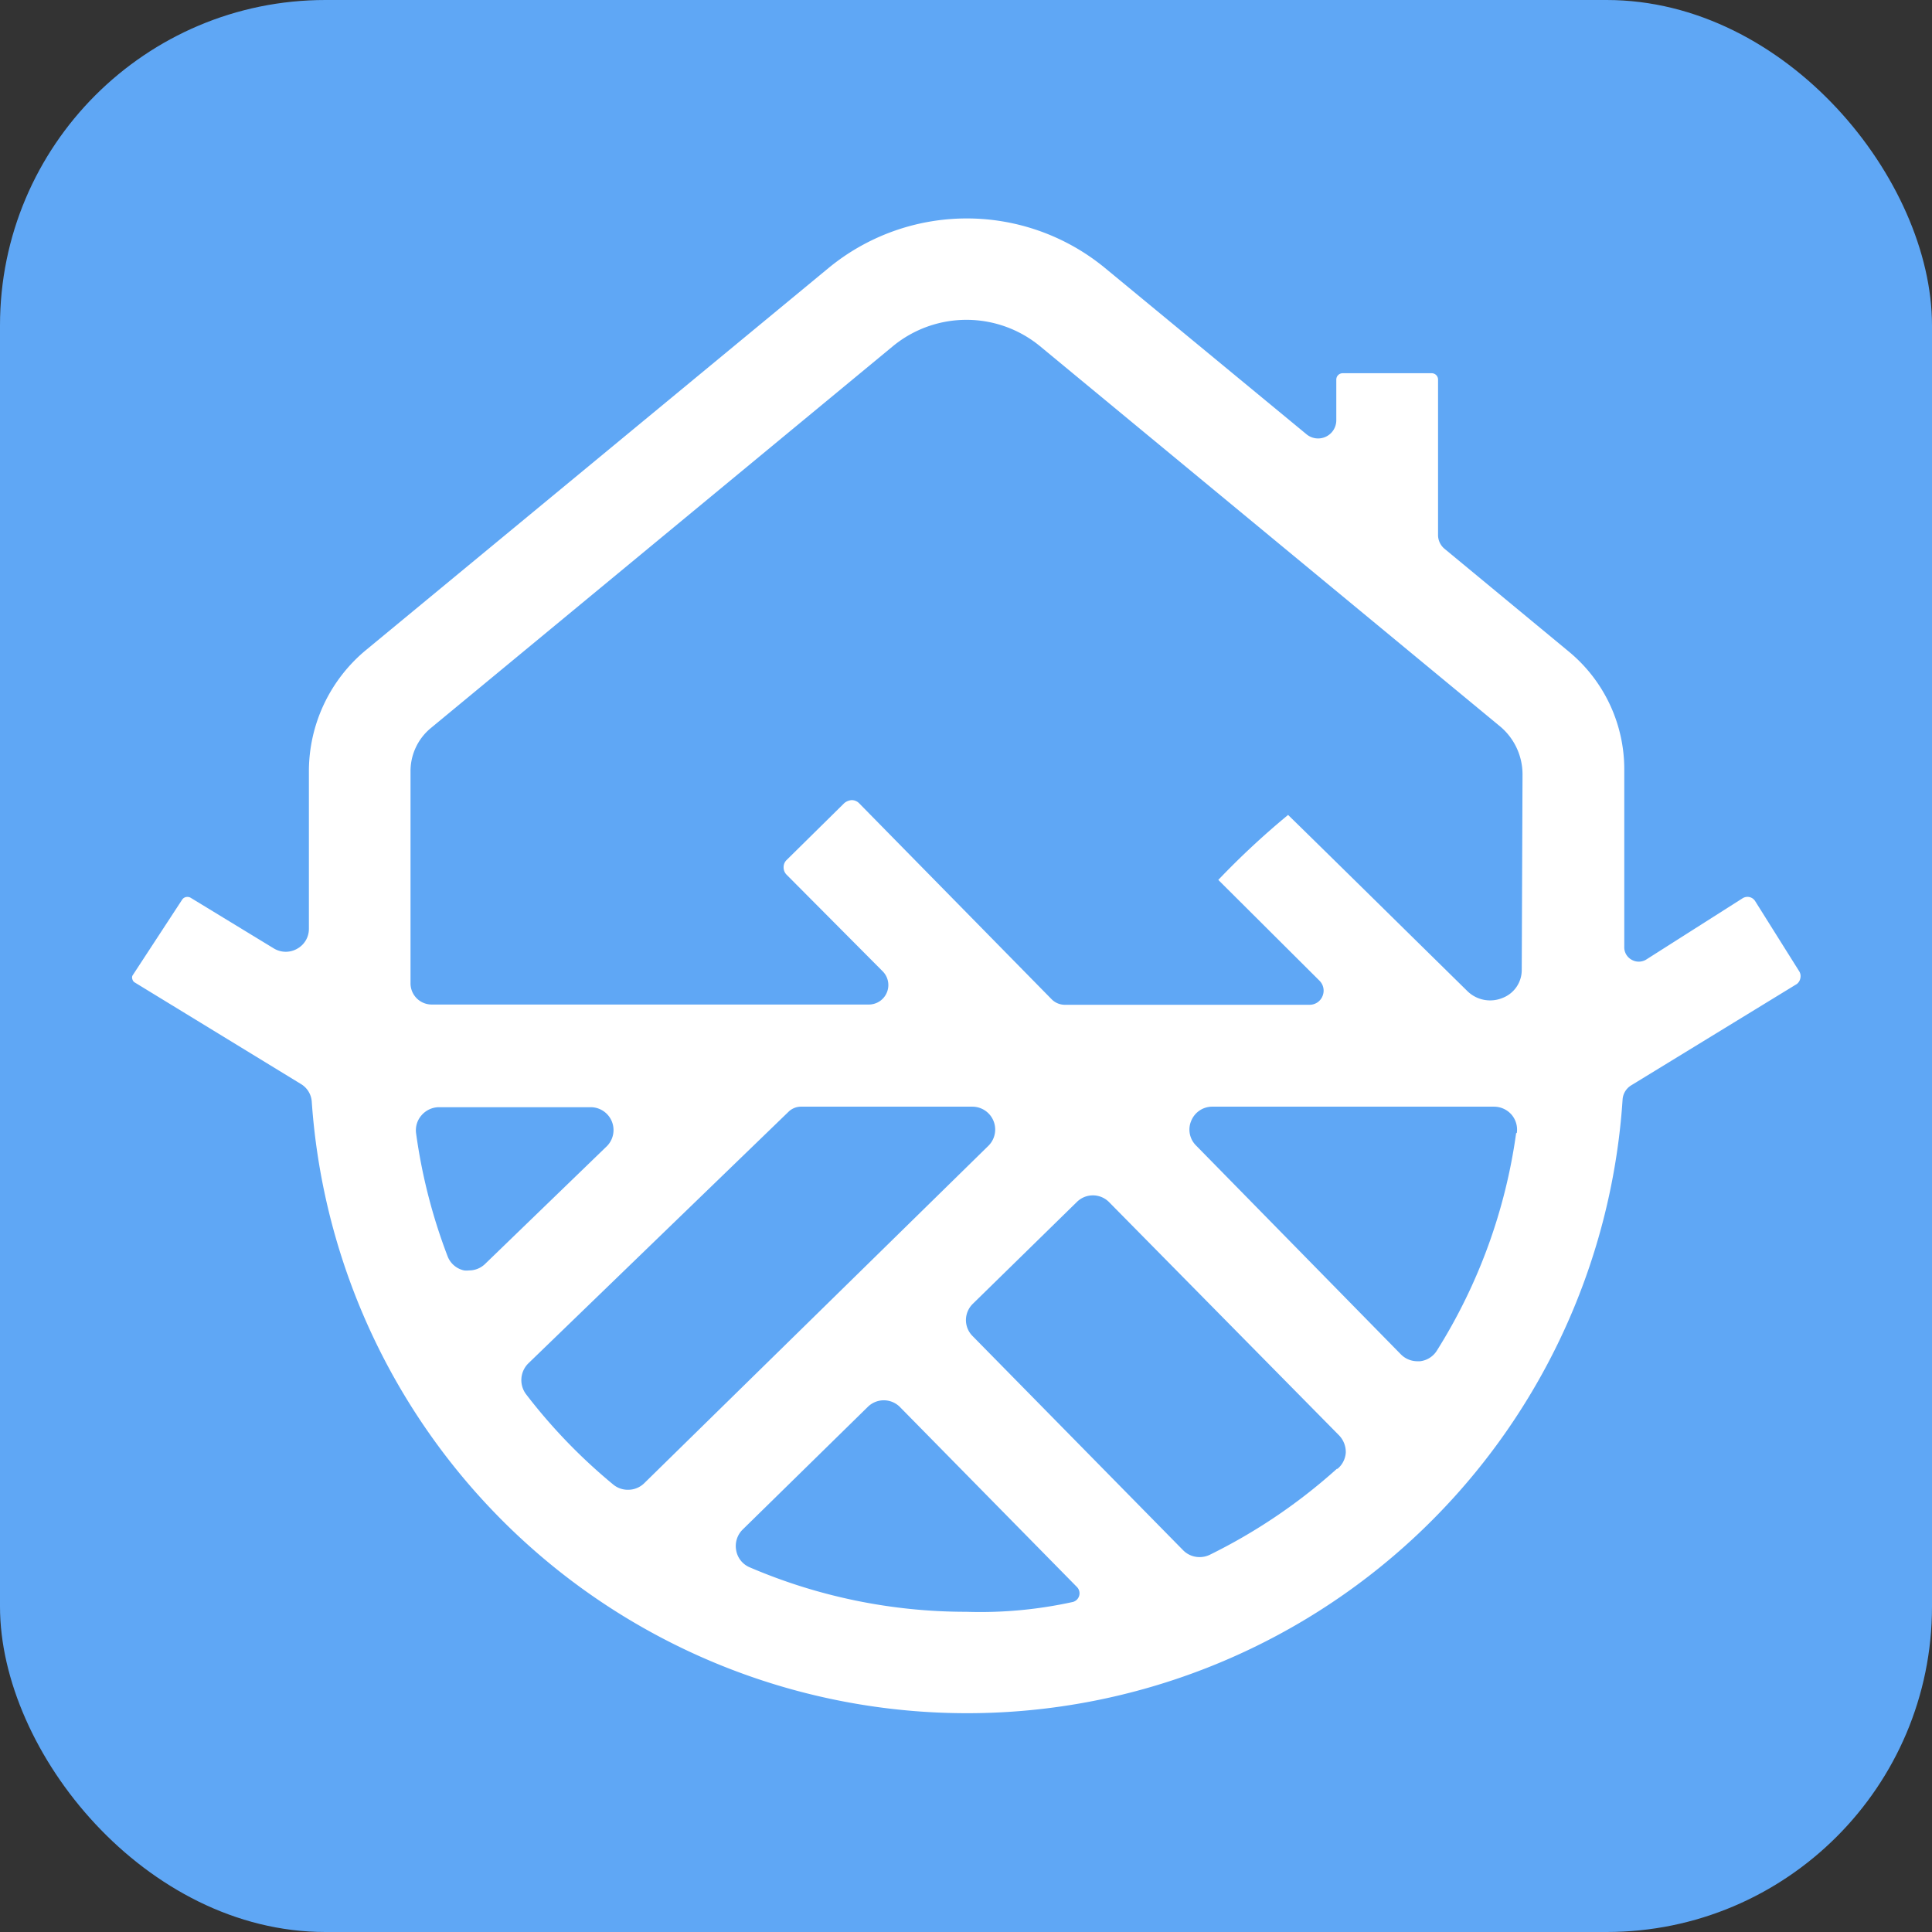<svg id="Layer_1" data-name="Layer 1" xmlns="http://www.w3.org/2000/svg" viewBox="0 0 148.67 148.67"><rect x="0" y="0" width="148.67" height="148.67" fill="#333333" stroke="none"/><defs><style>.cls-1{fill:#5fa7f5;}.cls-2{fill:#fff;}</style></defs><rect class="cls-1" width="148.67" height="148.67" rx="25.04"/><polygon class="cls-2" points="113.52 77.92 113.52 77.92 113.52 77.92 113.52 77.92"/><path class="cls-2" d="M450.5,331.51a.7.7,0,0,0-.09-.53l-3.39-5.4a.7.7,0,0,0-.44-.31.72.72,0,0,0-.52.09l-7.44,4.73a1.1,1.1,0,0,1-1.11,0,1.09,1.09,0,0,1-.56-1V315.46a11.74,11.74,0,0,0-4.28-9.09l-9.54-7.89a1.38,1.38,0,0,1-.51-1.08V285.45a.49.49,0,0,0-.5-.49h-6.84a.49.49,0,0,0-.49.49v3.13a1.4,1.4,0,0,1-2.29,1.08L397,276.87a16.74,16.74,0,0,0-21.29,0l-35.56,29.37a12.12,12.12,0,0,0-4.42,9.37v12.1a1.74,1.74,0,0,1-.89,1.53,1.77,1.77,0,0,1-1.78,0l-6.42-3.91a.48.48,0,0,0-.26-.07.47.47,0,0,0-.41.22l-3.82,5.84a.38.38,0,0,0,0,.28.38.38,0,0,0,.16.23l12.83,7.84a1.72,1.72,0,0,1,.81,1.34,50.55,50.55,0,0,0,100.87-.16,1.39,1.39,0,0,1,.66-1.09l12.75-7.8A.73.73,0,0,0,450.5,331.51Zm-101.22,22a1.76,1.76,0,0,1-1.23.49,1.58,1.58,0,0,1-.38,0,1.75,1.75,0,0,1-1.26-1.07,42.63,42.63,0,0,1-2.43-9.47,1.74,1.74,0,0,1,.42-1.4,1.79,1.79,0,0,1,1.34-.62h11.7a1.76,1.76,0,0,1,1.22,3Zm11,17.37a1.75,1.75,0,0,1-1.14-.41,42.66,42.66,0,0,1-6.69-6.93,1.81,1.81,0,0,1,.18-2.4l20-19.34a1.38,1.38,0,0,1,1-.4H386.8a1.76,1.76,0,0,1,1.23,3l-26.47,25.95A1.77,1.77,0,0,1,360.3,370.88Zm34.55,7.48a.69.69,0,0,1-.3,1.15,33.12,33.12,0,0,1-8.22.76,42.21,42.21,0,0,1-16.7-3.44,1.74,1.74,0,0,1-1-1.29,1.78,1.78,0,0,1,.5-1.6l9.62-9.43a1.75,1.75,0,0,1,2.48,0Zm20-9.09a43,43,0,0,1-9.77,6.61,1.79,1.79,0,0,1-.79.18,1.76,1.76,0,0,1-1.28-.54L386.8,359.05a1.74,1.74,0,0,1-.51-1.24,1.76,1.76,0,0,1,.53-1.24l8-7.83a1.75,1.75,0,0,1,2.48,0L415,366.69a1.85,1.85,0,0,1,.52,1.32A1.77,1.77,0,0,1,414.88,369.27Zm13.8-25.84a42.33,42.33,0,0,1-6.1,16.74,1.76,1.76,0,0,1-1.3.82h-.2a1.79,1.79,0,0,1-1.27-.53L404,344.39a1.72,1.72,0,0,1-.37-1.91,1.74,1.74,0,0,1,1.62-1.08h21.68a1.79,1.79,0,0,1,1.35.62A1.77,1.77,0,0,1,428.68,343.43Zm.43-12.52a2.3,2.3,0,0,1-1.47,2.12,2.5,2.5,0,0,1-2.69-.5l-4.82-4.74c-3.21-3.16-6.83-6.72-9-8.84a61.53,61.53,0,0,0-5.37,5l7.79,7.76a1.08,1.08,0,0,1,.23,1.18,1.07,1.07,0,0,1-1,.67H393.9a1.43,1.43,0,0,1-1-.41l-14.83-15.1a.8.8,0,0,0-.57-.24,1,1,0,0,0-.57.23l-4.43,4.37a.76.76,0,0,0-.24.57.79.79,0,0,0,.23.57L379.9,331a1.5,1.5,0,0,1-1.06,2.54H345.19a1.63,1.63,0,0,1-1.64-1.64v-16.3a4.3,4.3,0,0,1,1.57-3.34l35.55-29.38a8.91,8.91,0,0,1,11.32,0l35.37,29.23a4.81,4.81,0,0,1,1.76,3.73Z" transform="translate(-311.96 -256.24)"/></svg>